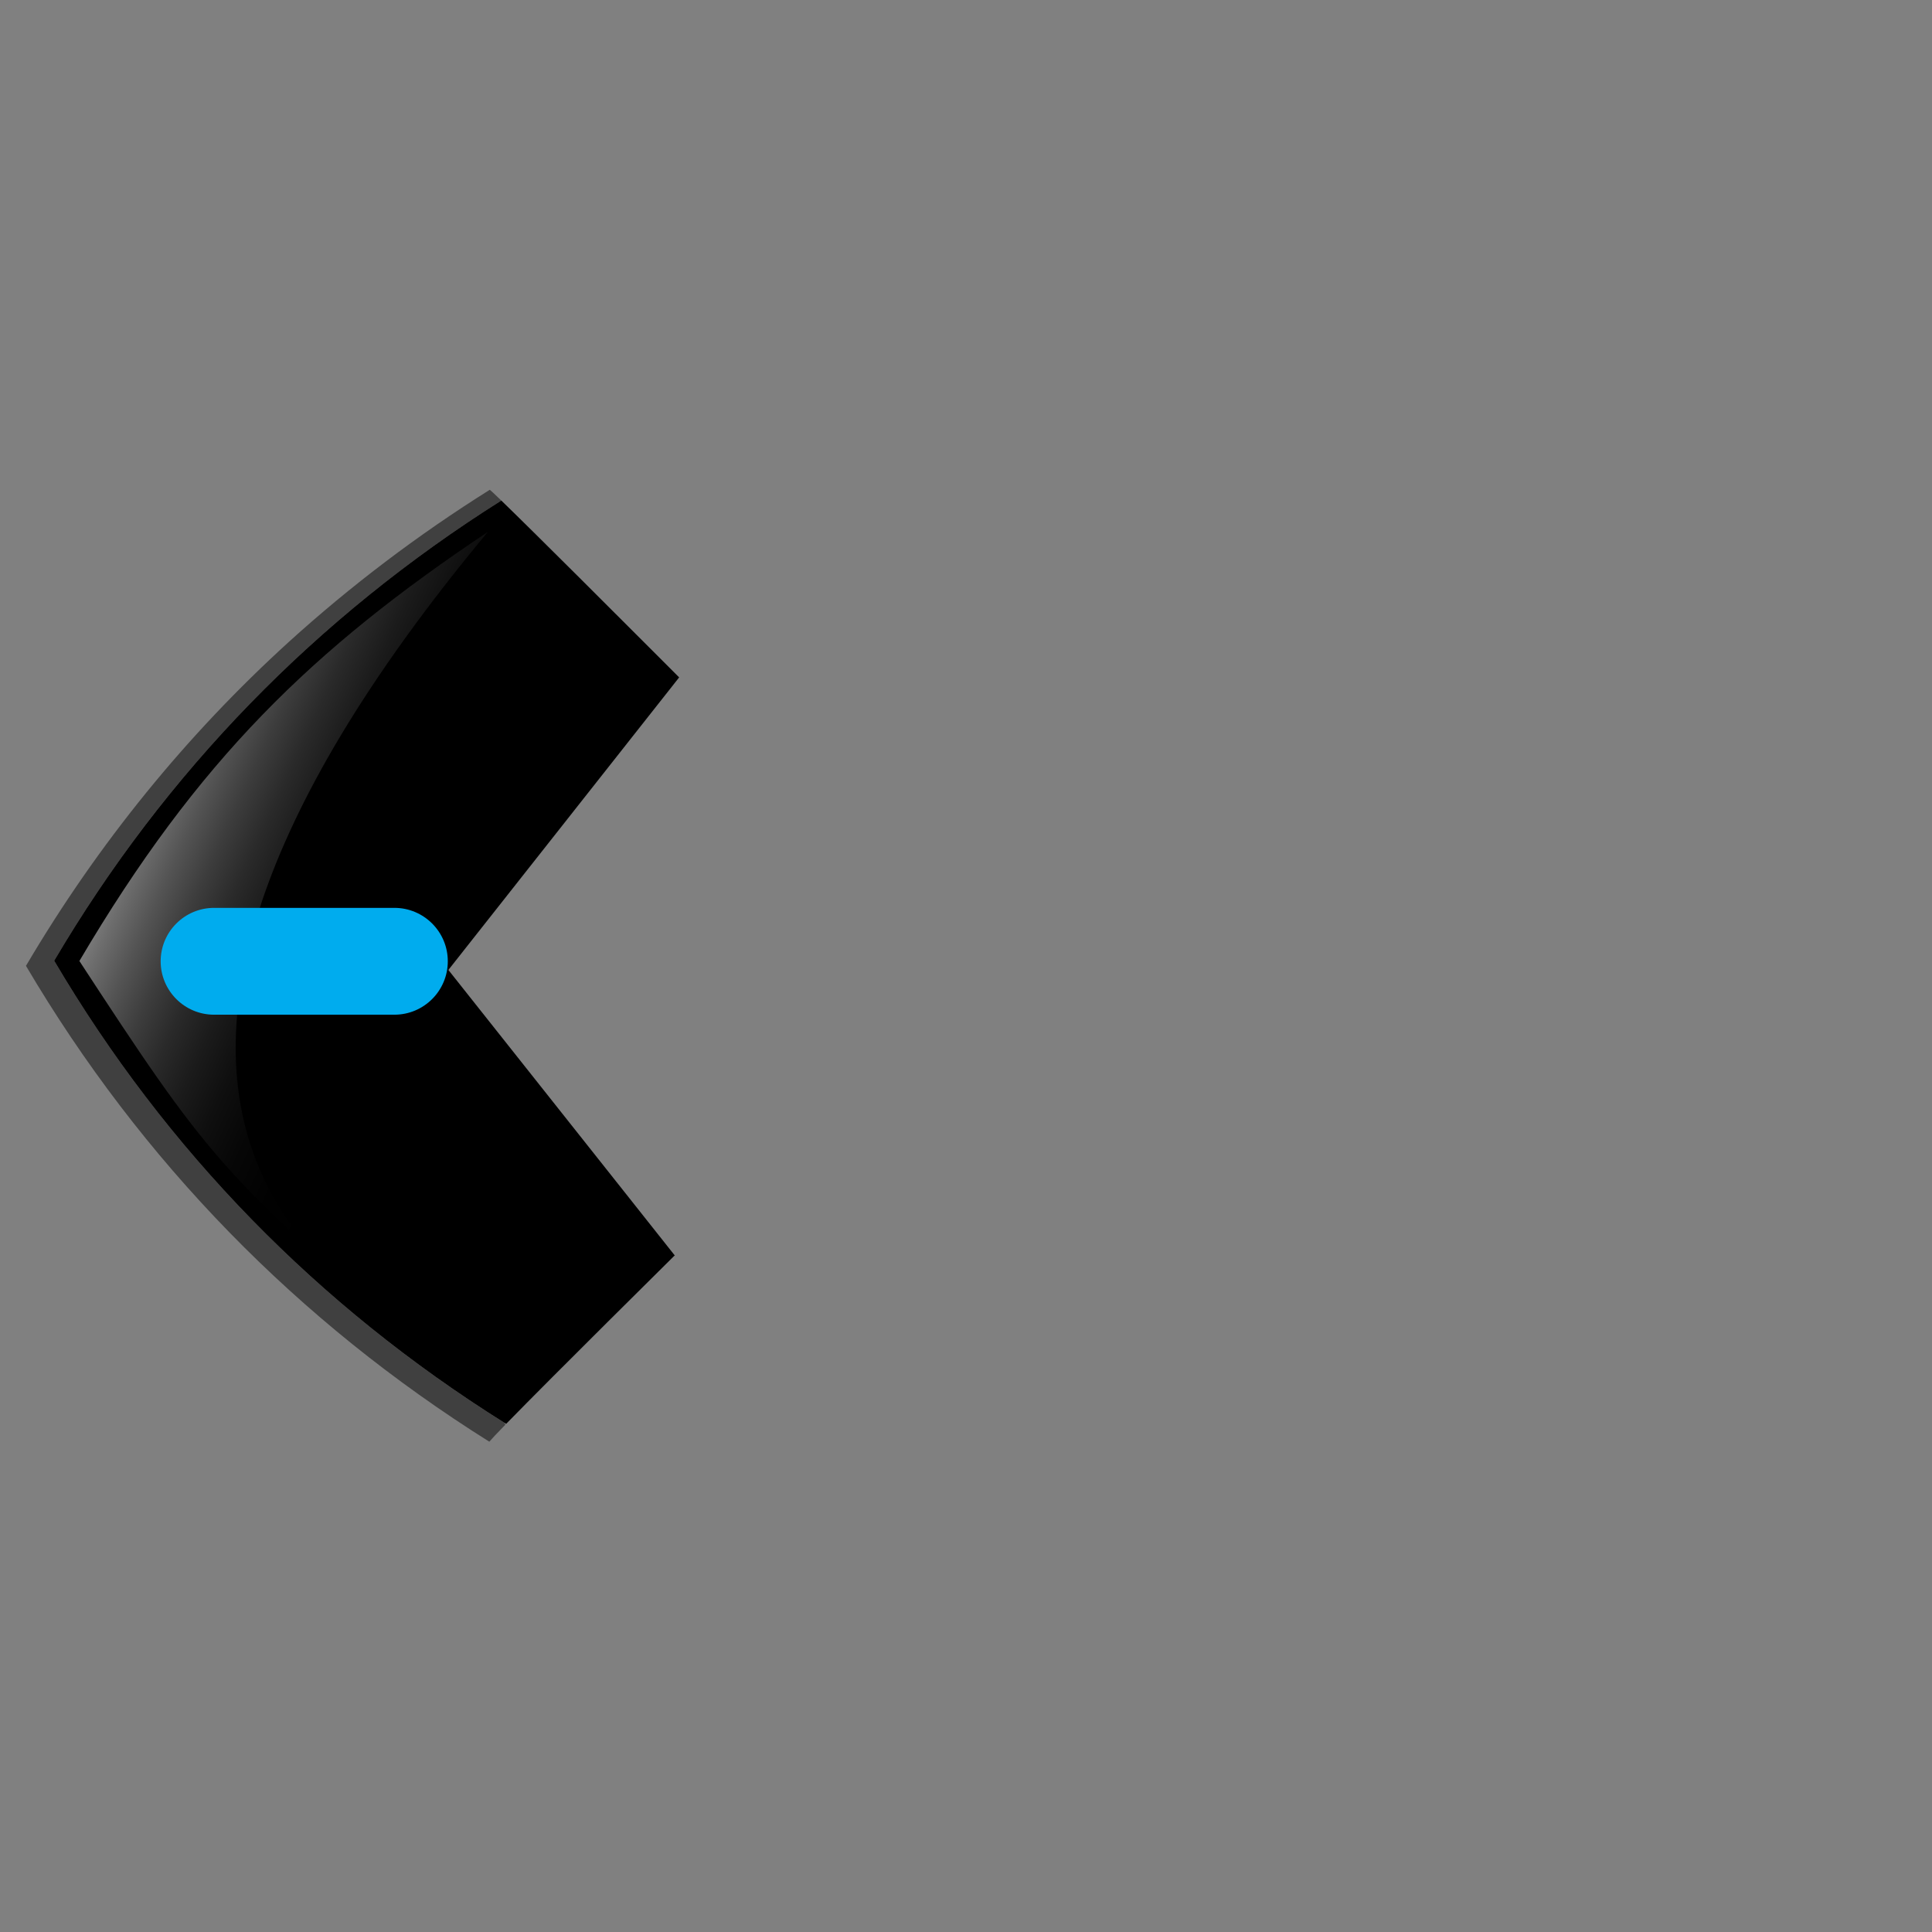 <?xml version="1.0" encoding="UTF-8"?>
<svg xmlns="http://www.w3.org/2000/svg" xmlns:xlink="http://www.w3.org/1999/xlink" contentScriptType="text/ecmascript" width="100" baseProfile="tiny" zoomAndPan="magnify" contentStyleType="text/css" viewBox="-2 -2.999 100 100" height="100" preserveAspectRatio="xMidYMid meet" version="1.1">
    <rect x="-2" y="-2.999" width="100" height="100" fill="#808080" stroke="none"/>
    <rect x="-2" width="100" fill="none" y="-2.999" height="100"/>
    <g>
        <path fill="#404040" d="M 24.093 70.635 C 14.471 64.602 6.6 56.557 0.805 46.729 C 6.57 36.947 14.392 28.934 23.95 22.91 C 23.59 22.562 23.357 22.345 23.348 22.354 C 19.637 24.681 16.168 27.308 12.964 30.213 C 7.644 35.051 3.076 40.663 -0.656 46.993 C 5.314 57.118 13.419 65.405 23.327 71.623 C 23.438 71.491 23.723 71.187 24.159 70.741 C 24.138 70.704 24.114 70.67 24.093 70.635 z "/>
        <path d="M 30.351 58.734 L 21.208 47.205 L 30.711 35.159 L 33.153 32.063 L 32.21 31.118 C 30.228 29.133 25.683 24.588 24.001 22.961 C 23.983 22.944 23.965 22.925 23.948 22.91 C 14.392 28.933 6.57 36.947 0.805 46.728 C 6.599 56.557 14.471 64.602 24.093 70.634 C 24.127 70.657 24.163 70.678 24.197 70.701 C 26.599 68.237 32.811 62.091 32.929 61.974 L 32.901 61.952 L 30.351 58.734 z "/>
    </g>
    <linearGradient x1="-1434.081" gradientTransform="matrix(1.111 0 0 1.111 1598.883 -747.138)" y1="706.838" x2="-1420.218" gradientUnits="userSpaceOnUse" y2="713.175" xlink:type="simple" xlink:actuate="onLoad" id="XMLID_2_" xlink:show="other">
        <stop stop-color="#ffffff" offset="0"/>
        <stop stop-color="#d9d9d9" offset="0.064"/>
        <stop stop-color="#a7a7a7" offset="0.161"/>
        <stop stop-color="#7a7a7a" offset="0.262"/>
        <stop stop-color="#545454" offset="0.366"/>
        <stop stop-color="#363636" offset="0.474"/>
        <stop stop-color="#1e1e1e" offset="0.586"/>
        <stop stop-color="#0d0d0d" offset="0.706"/>
        <stop stop-color="#030303" offset="0.836"/>
        <stop stop-color="#000000" offset="1"/>
    </linearGradient>
    <path fill="url(#XMLID_2_)" d="M 19.949 66.672 C 9.643 58.166 8.539 56.576 2.109 46.742 C 8.243 36.337 14.165 30.603 23.255 24.528 C -2.295 55.205 17.02 64.047 19.949 66.672 z " fill-opacity="0.5"/>
    <g>
        <path fill="#ffffff" d="M 87.17 43.814 L 85.27 43.814 L 85.27 41.913 C 85.27 40.387 84.032 39.149 82.506 39.149 C 80.979 39.149 79.74 40.387 79.74 41.913 L 79.74 43.814 L 77.838 43.814 C 76.313 43.814 75.072 45.053 75.072 46.579 C 75.072 48.105 76.312 49.344 77.838 49.344 L 79.74 49.344 L 79.74 51.245 C 79.74 52.771 80.976 54.01 82.506 54.01 C 84.031 54.01 85.27 52.774 85.27 51.245 L 85.27 49.344 L 87.17 49.344 C 88.695 49.344 89.934 48.108 89.934 46.579 C 89.936 45.053 88.697 43.814 87.17 43.814 z " display="none"/>
        <path fill="#00acee" d="M 18.413 43.992 C 19.94 43.992 21.178 45.23 21.178 46.757 L 21.178 46.757 C 21.178 48.283 19.94 49.522 18.413 49.522 L 9.081 49.522 C 7.554 49.522 6.316 48.285 6.316 46.757 L 6.316 46.757 C 6.316 45.231 7.554 43.992 9.081 43.992 L 18.413 43.992 z "/>
        <g display="none">
            <path fill="#ffffff" d="M 50.257 75.446 C 49.086 75.446 48.137 76.394 48.137 77.566 L 48.137 84.722 C 48.137 85.894 49.086 86.841 50.257 86.841 C 51.428 86.841 55.955 82.316 55.955 81.144 C 55.956 79.977 51.428 75.446 50.257 75.446 z " display="inline"/>
            <path fill="#ffffff" d="M 42.856 77.57 C 42.856 76.41 43.798 75.465 44.961 75.465 L 44.961 75.465 C 46.123 75.465 47.066 76.41 47.066 77.57 L 47.066 84.677 C 47.066 85.836 46.123 86.781 44.961 86.781 L 44.961 86.781 C 43.799 86.781 42.856 85.836 42.856 84.677 L 42.856 77.57 z " display="inline"/>
        </g>
        <g display="none">
            <path fill="#ffffff" d="M 45.778 18.603 C 46.948 18.603 47.897 17.654 47.897 16.483 L 47.897 9.328 C 47.897 8.157 46.948 7.208 45.778 7.208 C 44.606 7.208 40.08 11.735 40.08 12.907 C 40.079 14.075 44.606 18.603 45.778 18.603 z " display="inline"/>
            <path fill="#ffffff" d="M 53.178 16.479 C 53.178 17.64 52.235 18.584 51.073 18.584 L 51.073 18.584 C 49.912 18.584 48.969 17.639 48.969 16.479 L 48.969 9.374 C 48.969 8.211 49.911 7.268 51.073 7.268 L 51.073 7.268 C 52.235 7.268 53.178 8.211 53.178 9.374 L 53.178 16.479 z " display="inline"/>
        </g>
    </g>
</svg>

